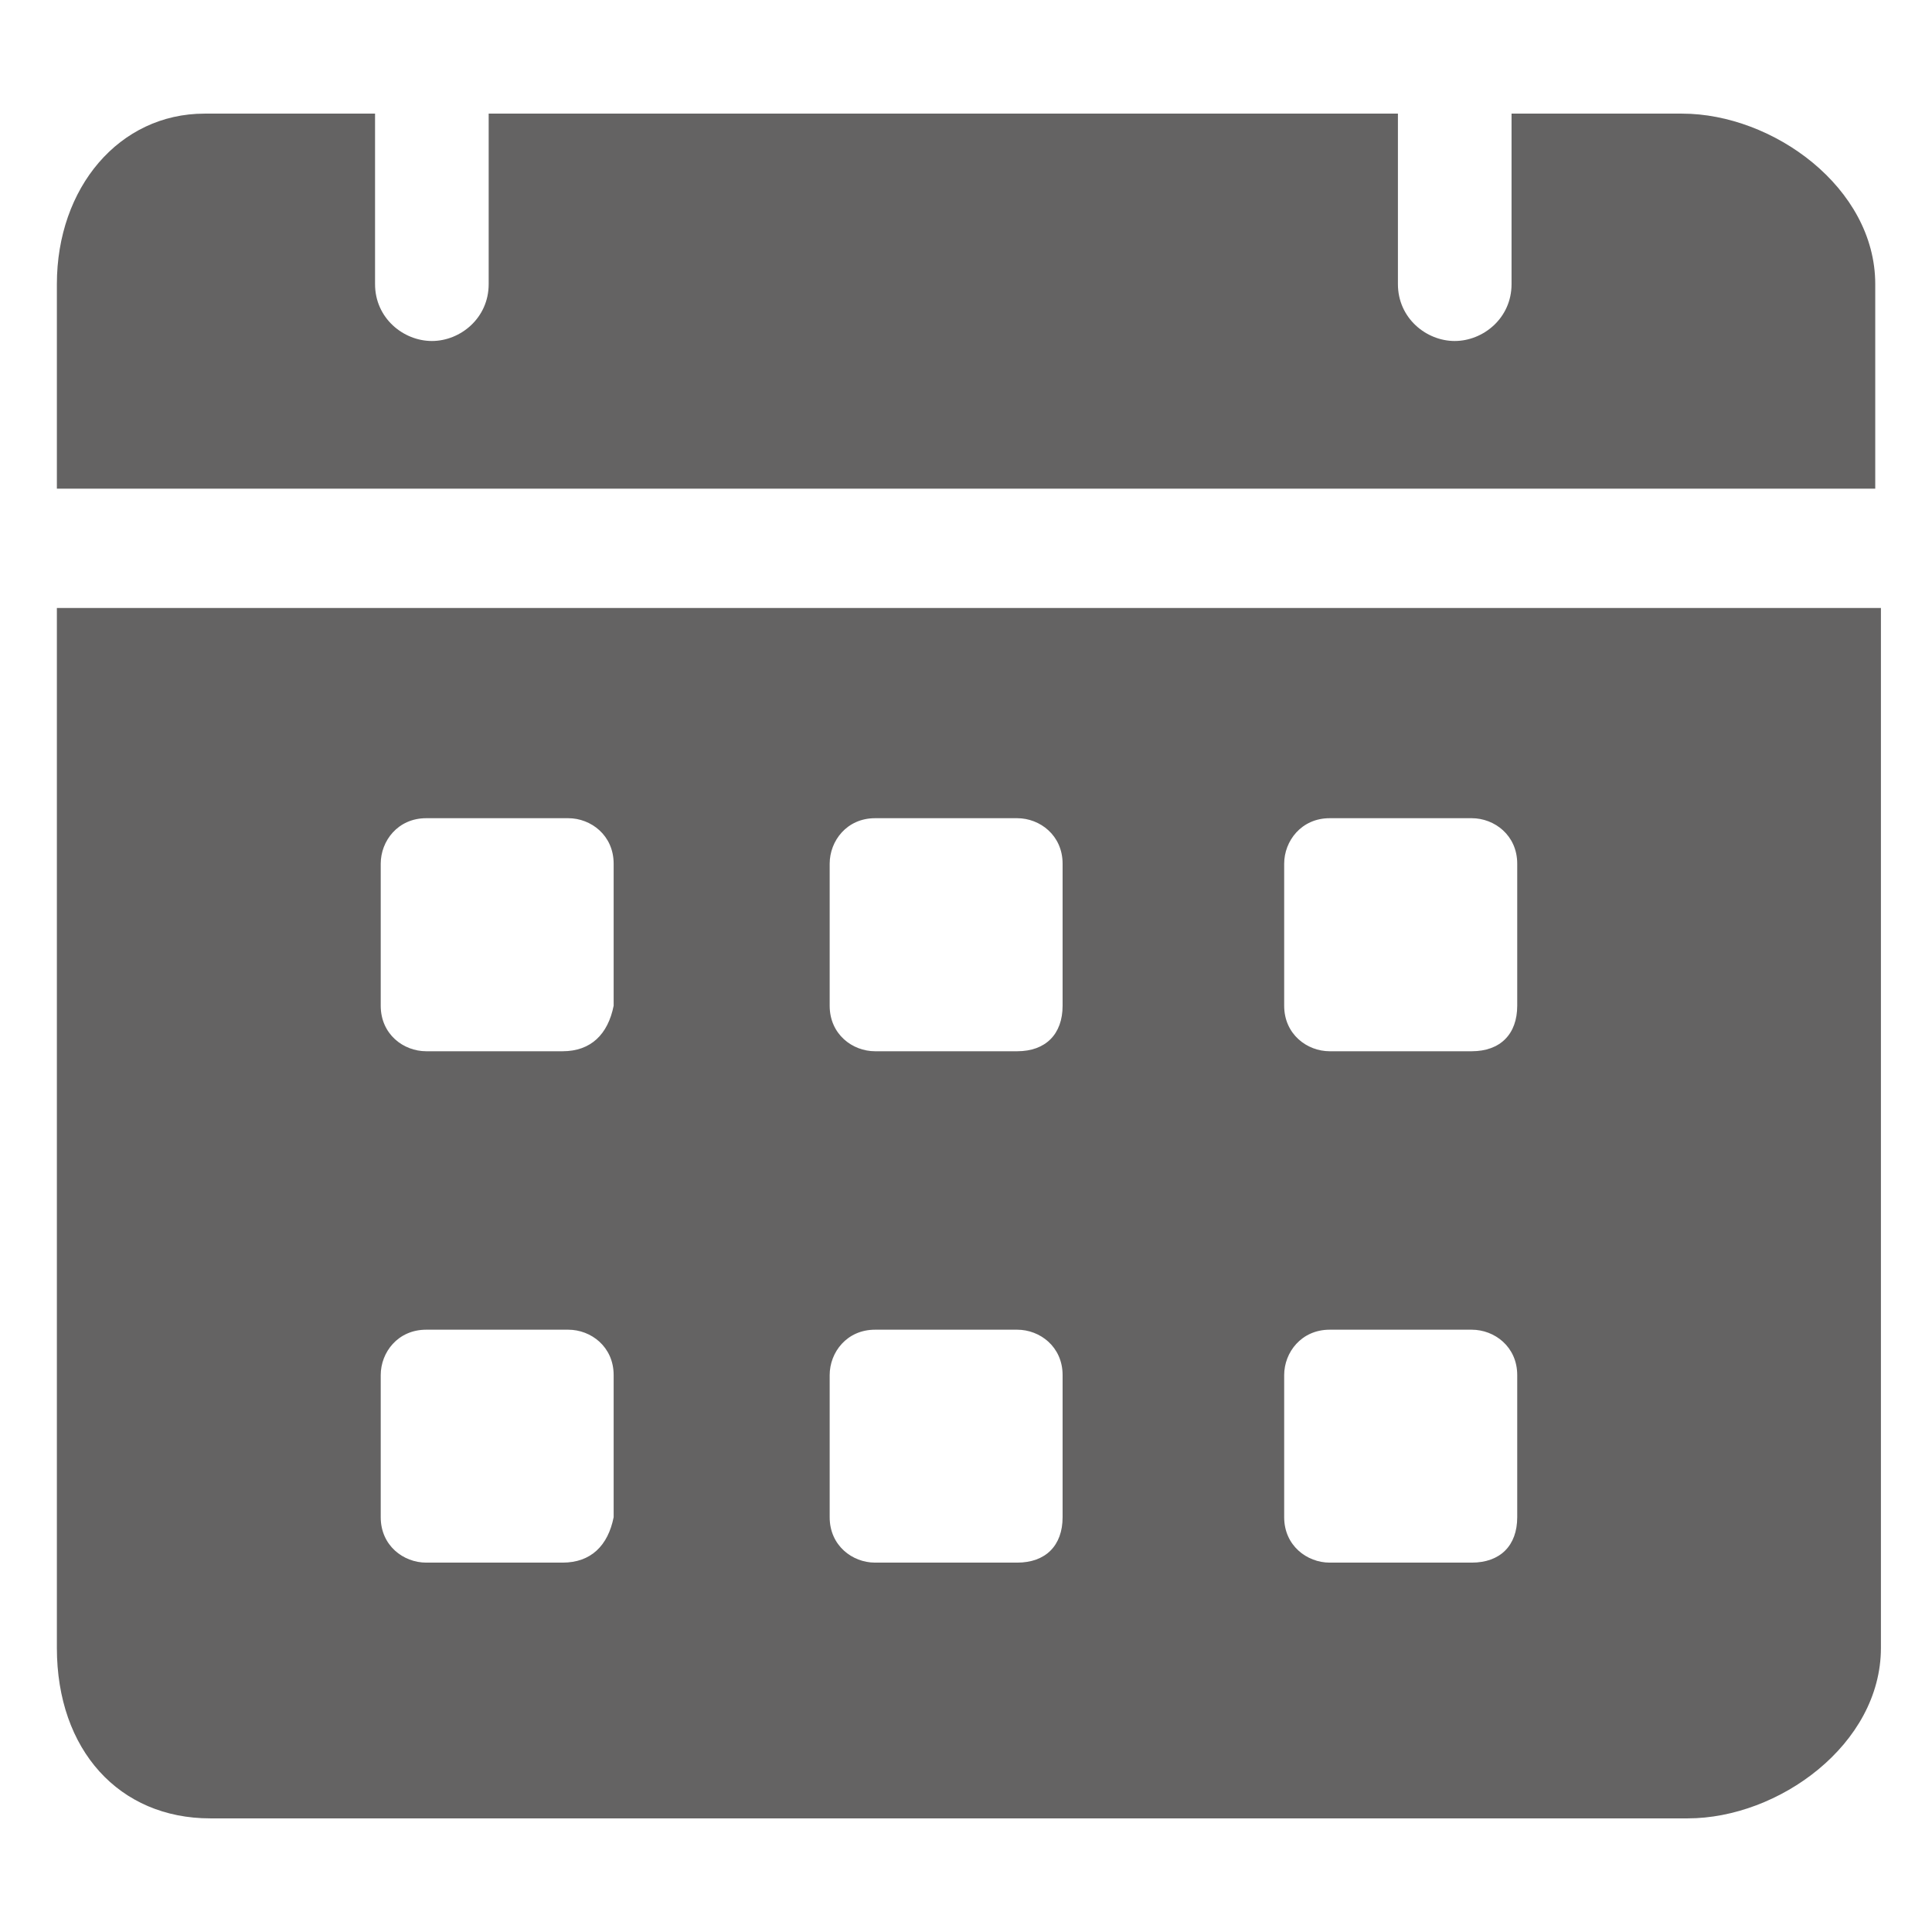 <svg width="16" height="16" viewBox="0 0 16 16" fill="none" xmlns="http://www.w3.org/2000/svg">
<g clip-path="url(#clip0_404_3741)">
<path d="M13.93 0.941H12.518V2.353C12.518 2.635 12.283 2.824 12.047 2.824C11.812 2.824 11.577 2.635 11.577 2.353V0.941H4.047V2.353C4.047 2.635 3.812 2.824 3.577 2.824C3.341 2.824 3.106 2.635 3.106 2.353V0.941H1.694C0.988 0.941 0.471 1.553 0.471 2.353V4.047H15.53V2.353C15.53 1.553 14.682 0.941 13.93 0.941ZM0.471 5.035V13.647C0.471 14.494 0.988 15.059 1.741 15.059H13.977C14.729 15.059 15.577 14.447 15.577 13.647V5.035H0.471ZM4.659 12.941H3.53C3.341 12.941 3.153 12.8 3.153 12.565V11.388C3.153 11.2 3.294 11.012 3.53 11.012H4.706C4.894 11.012 5.082 11.153 5.082 11.388V12.565C5.035 12.8 4.894 12.941 4.659 12.941ZM4.659 8.706H3.53C3.341 8.706 3.153 8.565 3.153 8.329V7.153C3.153 6.965 3.294 6.776 3.53 6.776H4.706C4.894 6.776 5.082 6.918 5.082 7.153V8.329C5.035 8.565 4.894 8.706 4.659 8.706ZM8.424 12.941H7.247C7.059 12.941 6.871 12.8 6.871 12.565V11.388C6.871 11.2 7.012 11.012 7.247 11.012H8.424C8.612 11.012 8.8 11.153 8.8 11.388V12.565C8.8 12.8 8.659 12.941 8.424 12.941ZM8.424 8.706H7.247C7.059 8.706 6.871 8.565 6.871 8.329V7.153C6.871 6.965 7.012 6.776 7.247 6.776H8.424C8.612 6.776 8.8 6.918 8.8 7.153V8.329C8.8 8.565 8.659 8.706 8.424 8.706ZM12.188 12.941H11.012C10.824 12.941 10.635 12.8 10.635 12.565V11.388C10.635 11.2 10.777 11.012 11.012 11.012H12.188C12.377 11.012 12.565 11.153 12.565 11.388V12.565C12.565 12.8 12.424 12.941 12.188 12.941ZM12.188 8.706H11.012C10.824 8.706 10.635 8.565 10.635 8.329V7.153C10.635 6.965 10.777 6.776 11.012 6.776H12.188C12.377 6.776 12.565 6.918 12.565 7.153V8.329C12.565 8.565 12.424 8.706 12.188 8.706Z" fill="#646363"/>
</g>
<defs>
<clipPath id="clip0_404_3741">
<rect width="16" height="16" fill="white"/>
</clipPath>
</defs>
</svg>
